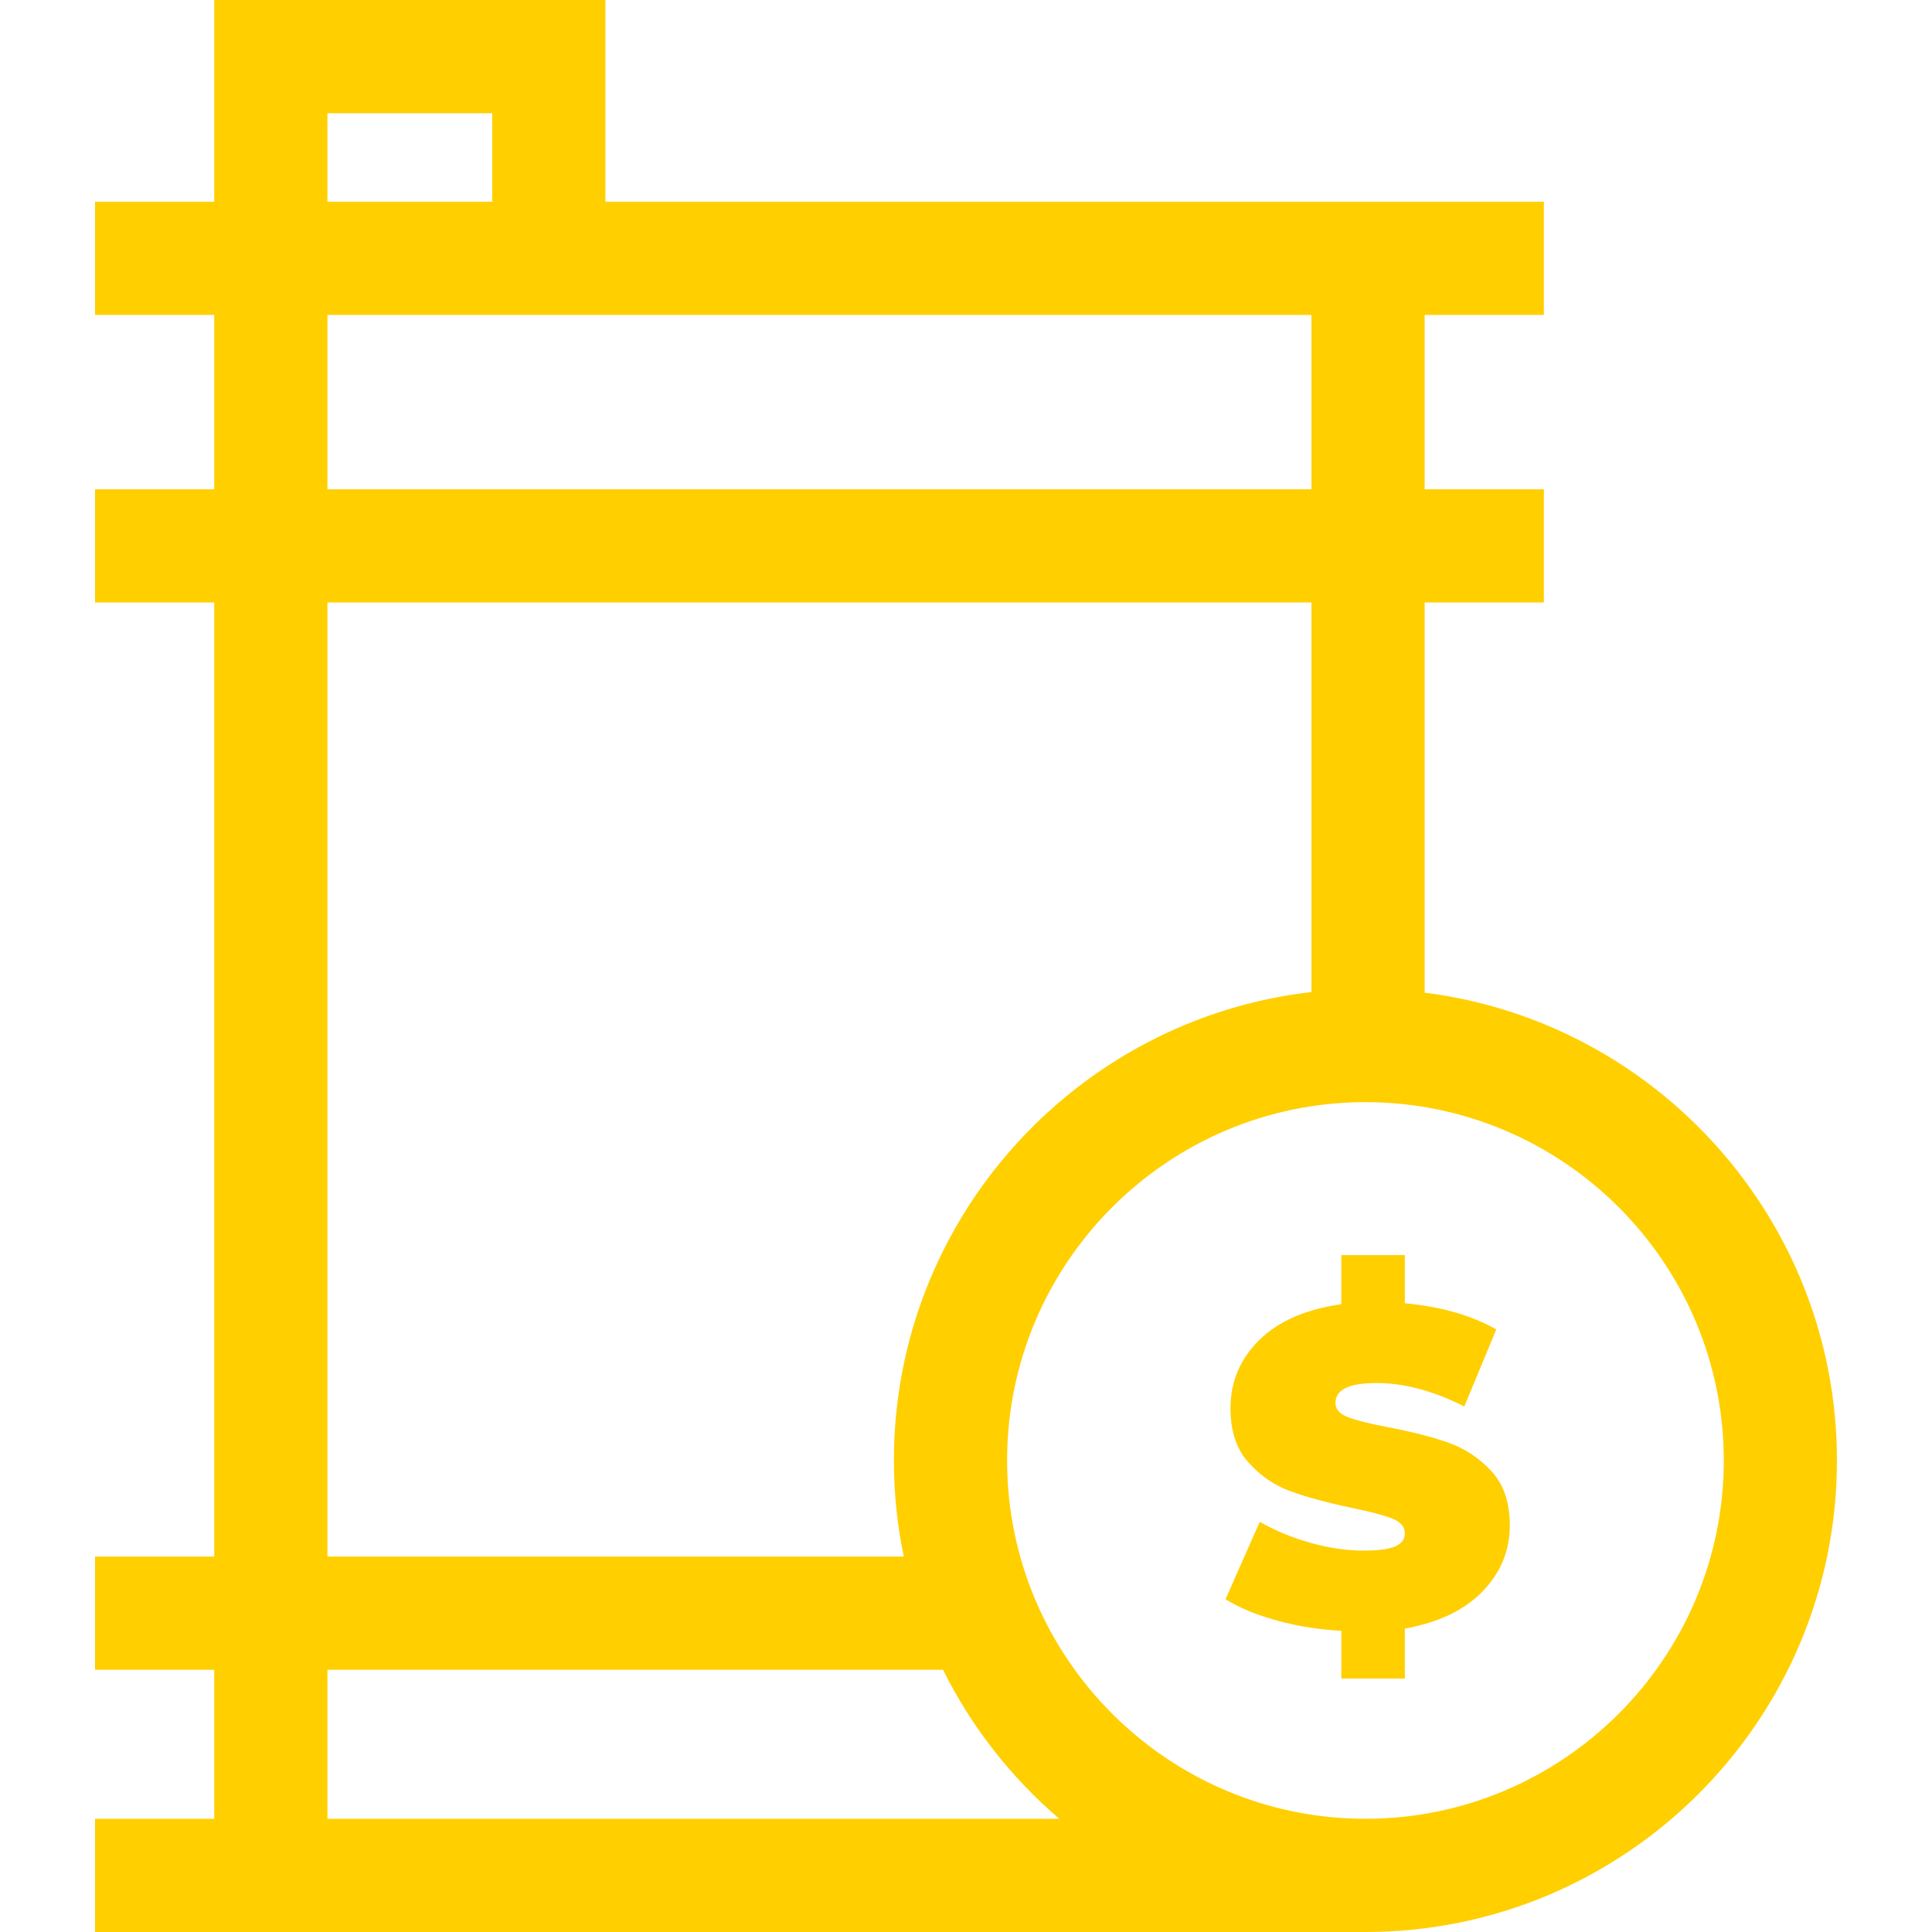 <svg width="40" height="40" viewBox="0 0 40 40" fill="none" xmlns="http://www.w3.org/2000/svg">
<g clip-path="url(#clip0)">
<path d="M29.496 20.552V12.474H31.964V10.13H29.496V6.521H31.964V4.177H12.534V0H4.435V4.177H1.968V6.521H4.435V10.13H1.968V12.474H4.435V32.227H1.968V34.571H4.435V37.656H1.968V40H28.27C33.653 40 38.032 35.62 38.032 30.238C38.032 25.27 34.303 21.157 29.496 20.552ZM6.779 2.344H10.191V4.177H6.779V2.344ZM6.779 6.521H27.152V10.13H6.779V6.521ZM6.779 12.474H27.152V20.539C22.294 21.096 18.507 25.232 18.507 30.238C18.507 30.919 18.578 31.585 18.712 32.227H6.779V12.474ZM6.779 37.656V34.571H19.524C20.113 35.756 20.936 36.804 21.932 37.656H6.779ZM28.27 37.656C24.179 37.656 20.851 34.328 20.851 30.238C20.851 26.147 24.179 22.819 28.27 22.819C32.361 22.819 35.689 26.147 35.689 30.238C35.689 34.328 32.361 37.656 28.27 37.656Z" fill="#FFCF00"/>
<path d="M29.99 29.87C29.648 29.749 29.229 29.642 28.731 29.548C28.346 29.474 28.069 29.404 27.901 29.338C27.733 29.273 27.649 29.175 27.649 29.045C27.649 28.771 27.932 28.634 28.498 28.634C29.07 28.634 29.676 28.796 30.317 29.119L30.979 27.524C30.463 27.232 29.832 27.052 29.086 26.983V25.985H27.77V27.002C27.03 27.108 26.463 27.356 26.068 27.748C25.673 28.14 25.476 28.609 25.476 29.157C25.476 29.629 25.6 30.004 25.849 30.28C26.098 30.557 26.39 30.756 26.726 30.877C27.062 30.999 27.481 31.112 27.985 31.218C28.377 31.299 28.658 31.373 28.829 31.442C29 31.51 29.086 31.613 29.086 31.749C29.086 31.868 29.02 31.956 28.89 32.015C28.759 32.074 28.541 32.104 28.237 32.104C27.883 32.104 27.512 32.05 27.127 31.941C26.741 31.832 26.393 31.687 26.082 31.507L25.373 33.111C25.653 33.285 26.006 33.432 26.432 33.55C26.858 33.668 27.304 33.739 27.771 33.764V34.753H29.086V33.718C29.782 33.593 30.318 33.337 30.695 32.948C31.071 32.559 31.259 32.104 31.259 31.581C31.259 31.109 31.133 30.736 30.881 30.462C30.629 30.189 30.332 29.991 29.99 29.87Z" fill="#FFCF00"/>
</g>
<defs>
<clipPath id="clip0">
<rect width="40" height="40" fill="white"/>
</clipPath>
</defs>
</svg>
